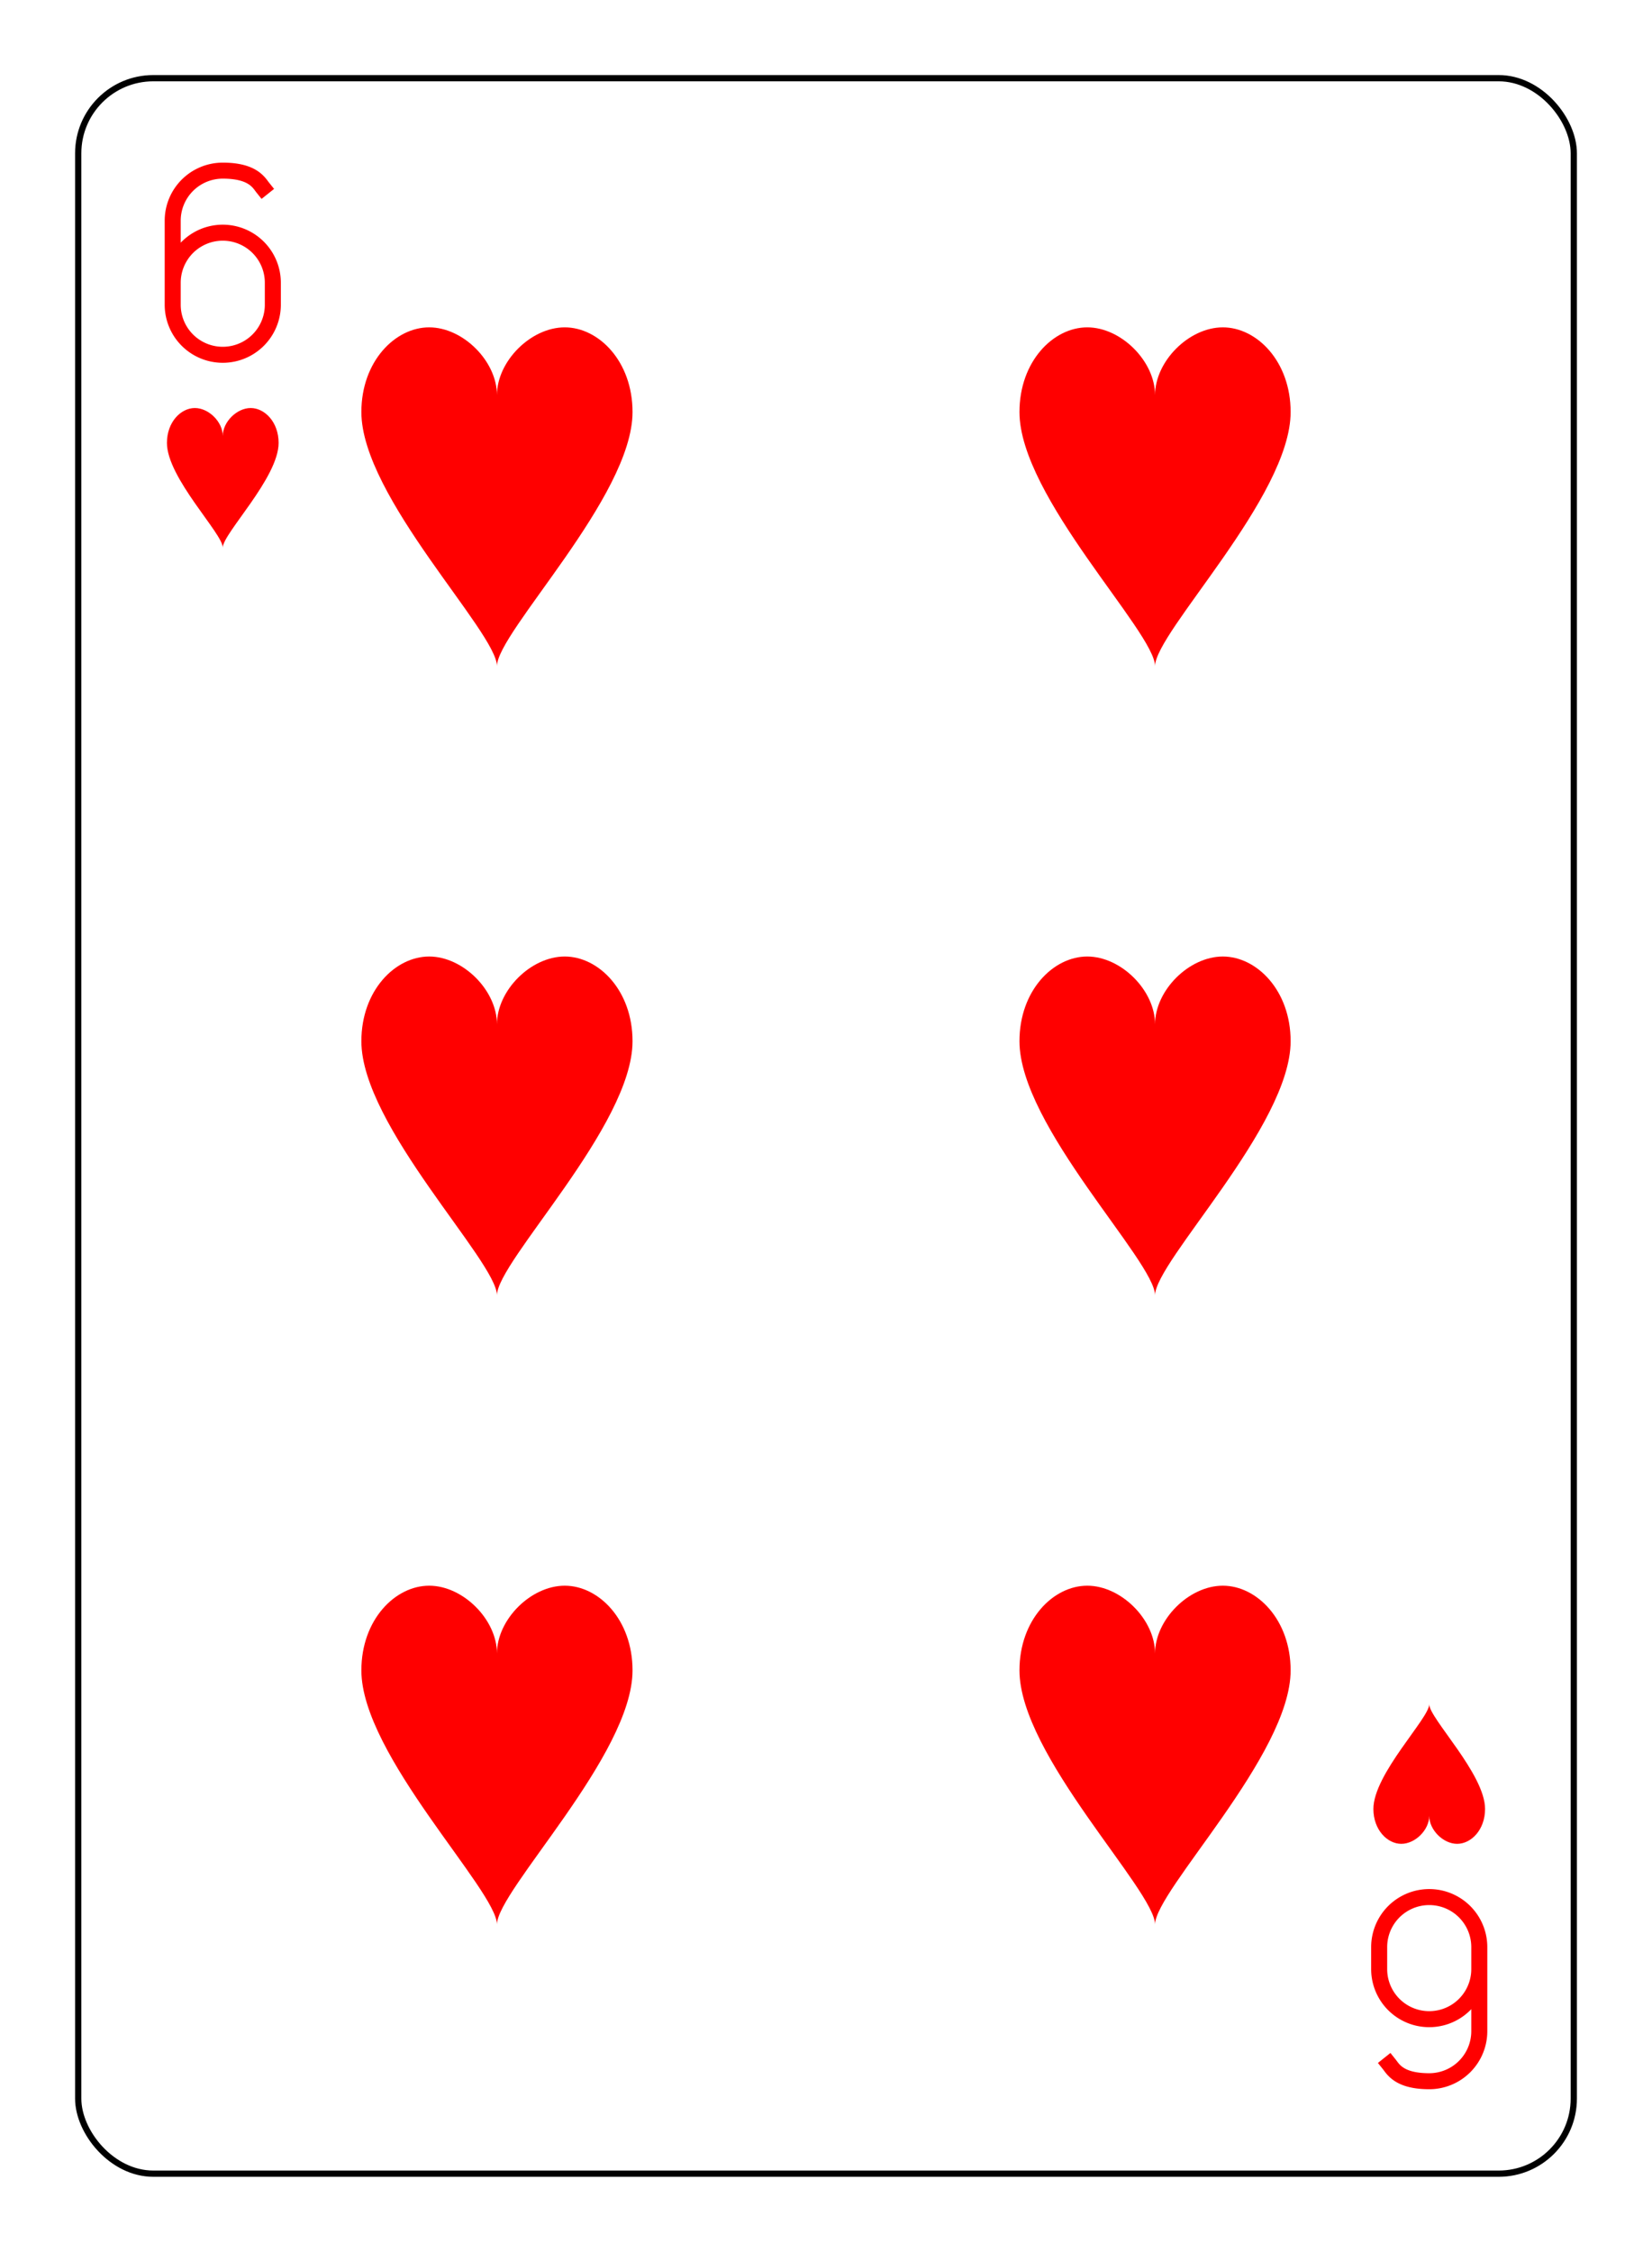<?xml version="1.0" encoding="UTF-8" standalone="no"?>
<svg xmlns="http://www.w3.org/2000/svg" xmlns:xlink="http://www.w3.org/1999/xlink" class="card" face="6H" height="94mm" preserveAspectRatio="none" viewBox="-132 -180 264 360" width="69mm"><defs><symbol id="SH6" viewBox="-600 -600 1200 1200" preserveAspectRatio="xMinYMid"><path d="M0 -300C0 -400 100 -500 200 -500C300 -500 400 -400 400 -250C400 0 0 400 0 500C0 400 -400 0 -400 -250C-400 -400 -300 -500 -200 -500C-100 -500 0 -400 -0 -300Z" fill="red"></path></symbol><symbol id="VH6" viewBox="-500 -500 1000 1000" preserveAspectRatio="xMinYMid"><path d="M-250 100A250 250 0 0 1 250 100L250 210A250 250 0 0 1 -250 210L-250 -210A250 250 0 0 1 0 -460C150 -460 180 -400 200 -375" stroke="red" stroke-width="80" stroke-linecap="square" stroke-miterlimit="1.5" fill="none"></path></symbol></defs><rect x="-240" y="-336" width="480" height="672" fill="white"></rect><rect width="239" height="335" x="-119.5" y="-167.5" rx="12" ry="12" fill="white" stroke="black"></rect><use xlink:href="#VH6" height="32" width="32" x="-112.4" y="-154"></use><use xlink:href="#SH6" height="26.769" width="26.769" x="-109.784" y="-117"></use><use xlink:href="#SH6" height="65" width="65" x="-85.084" y="-133.084"></use><use xlink:href="#SH6" height="65" width="65" x="20.084" y="-133.084"></use><use xlink:href="#SH6" height="65" width="65" x="-85.084" y="-32.5"></use><use xlink:href="#SH6" height="65" width="65" x="20.084" y="-32.5"></use><use xlink:href="#SH6" height="65" width="65" x="-85.084" y="68.084"></use><use xlink:href="#SH6" height="65" width="65" x="20.084" y="68.084"></use><g transform="rotate(180)"><use xlink:href="#VH6" height="32" width="32" x="-112.4" y="-154"></use><use xlink:href="#SH6" height="26.769" width="26.769" x="-109.784" y="-117"></use></g></svg>